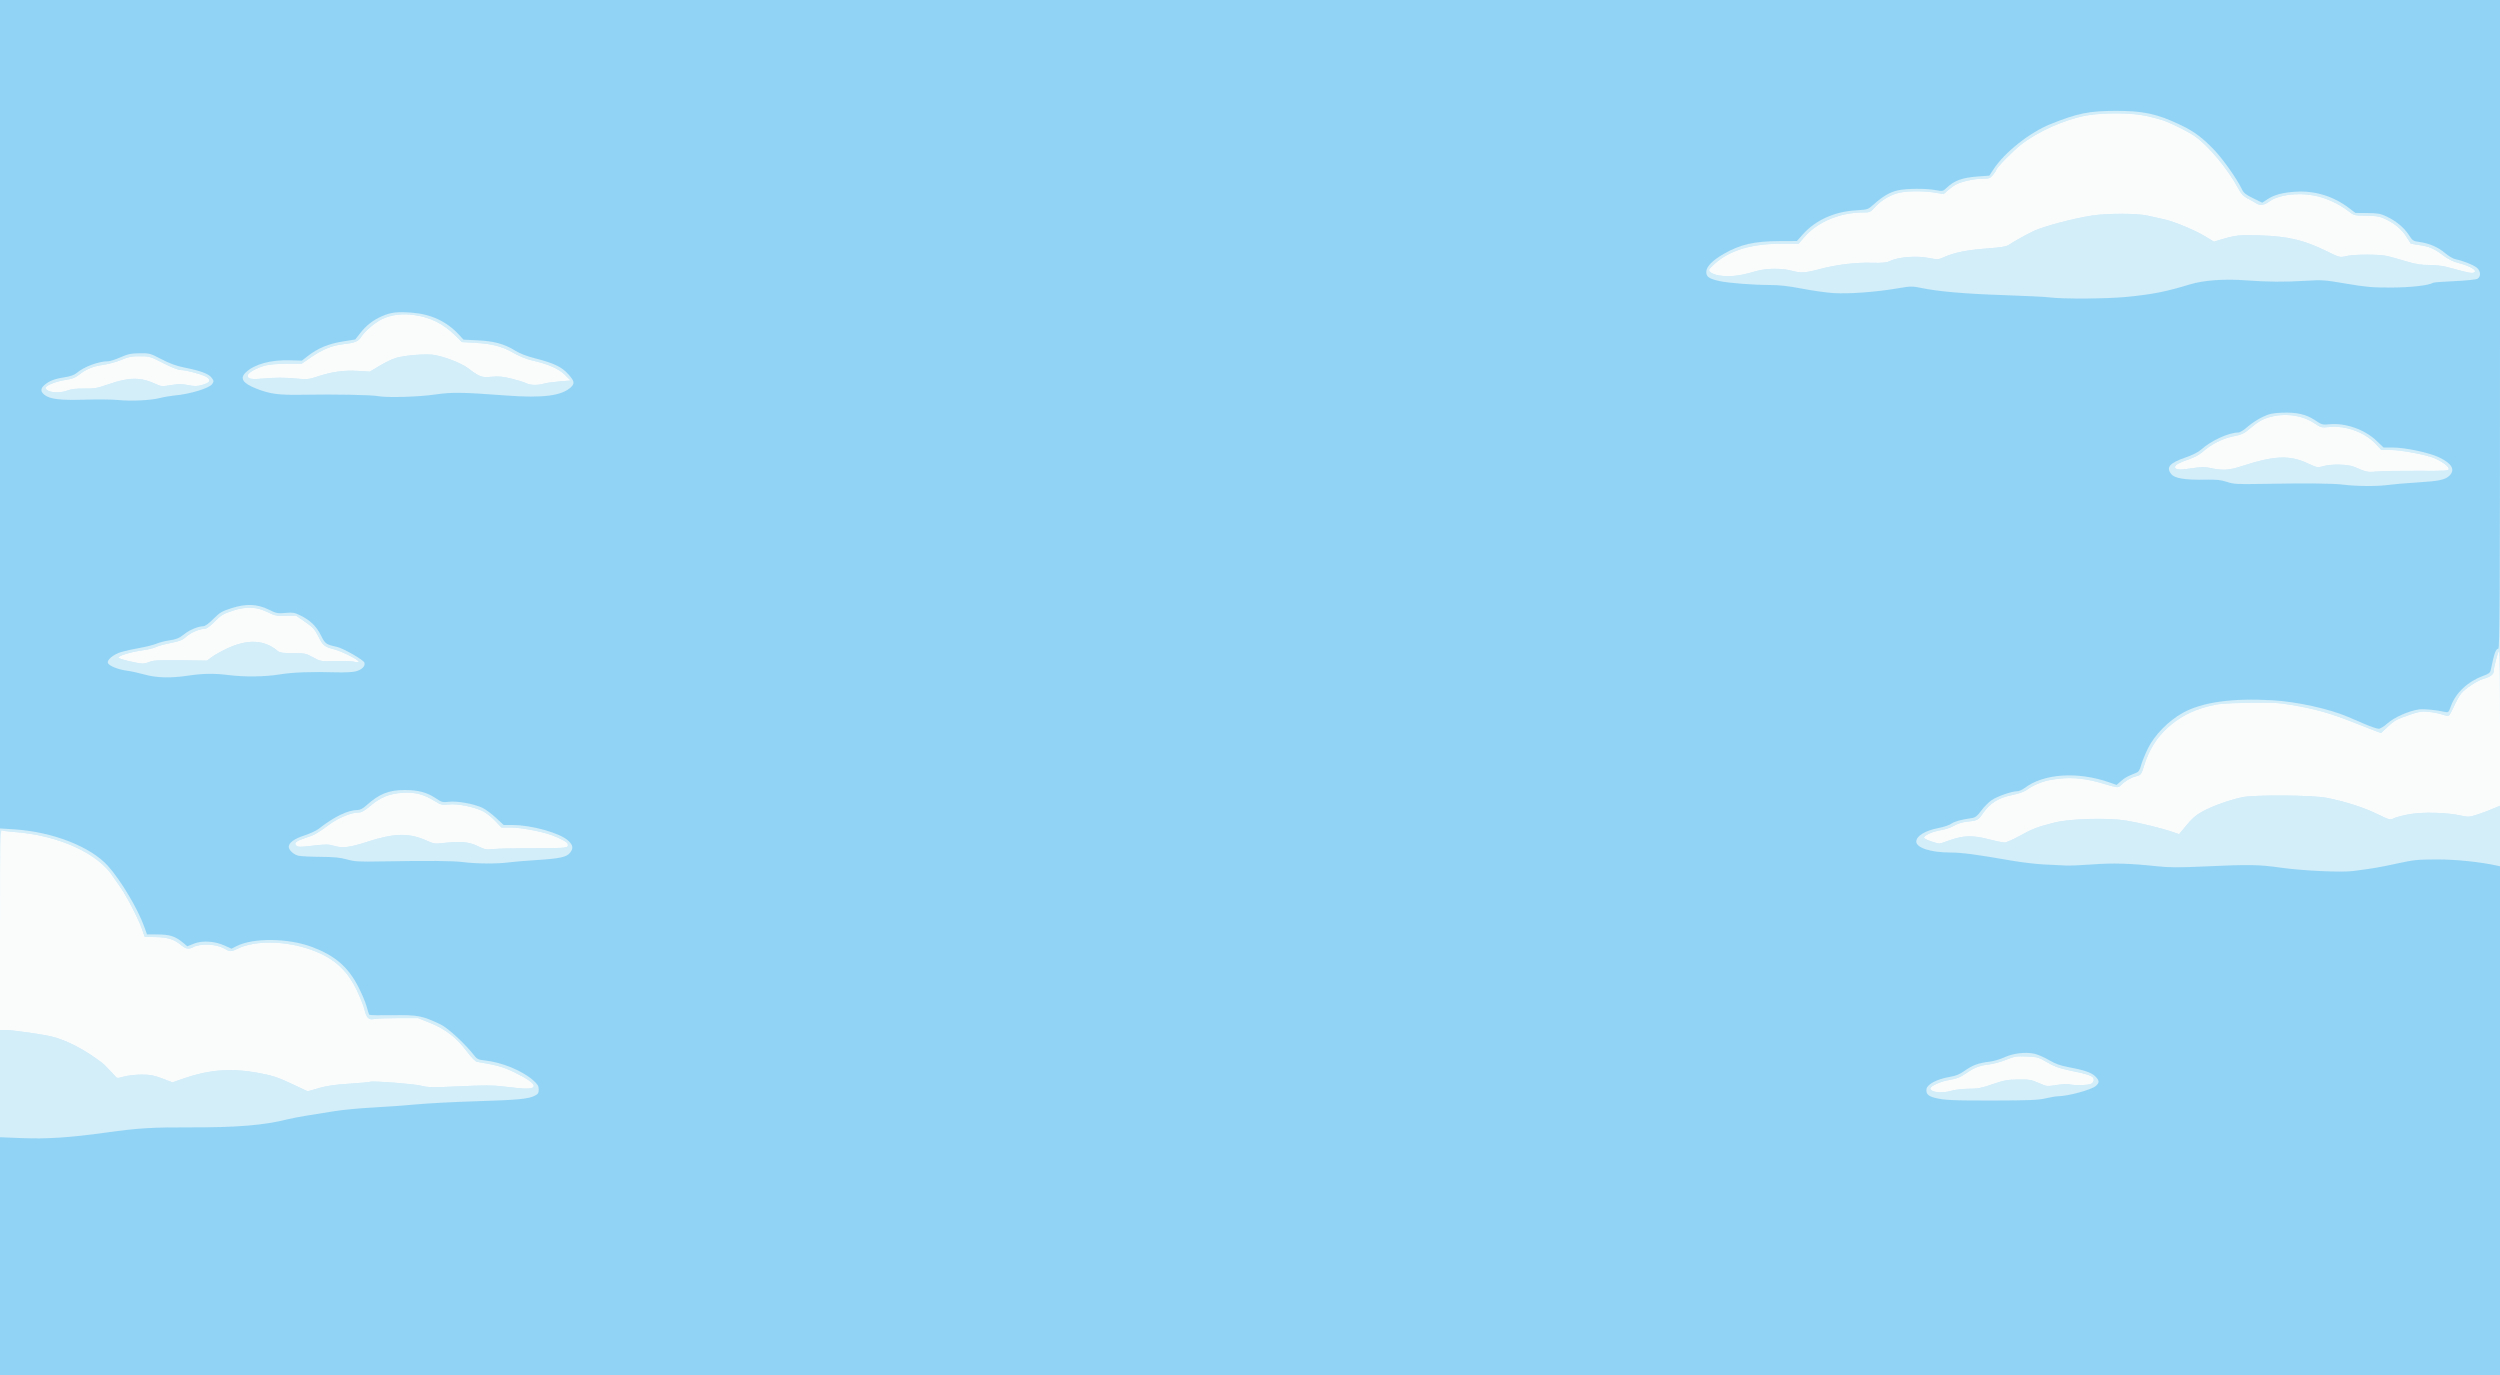 <?xml version="1.0" encoding="UTF-8" standalone="no"?>
<!-- Created with Inkscape (http://www.inkscape.org/) -->

<svg
   version="1.1"
   id="svg2"
   width="2666.667"
   height="1466.667"
   viewBox="0 0 2666.667 1466.667"
   sodipodi:docname="clouds.svg"
   inkscape:version="1.1.2 (0a00cf5339, 2022-02-04)"
   xmlns:inkscape="http://www.inkscape.org/namespaces/inkscape"
   xmlns:sodipodi="http://sodipodi.sourceforge.net/DTD/sodipodi-0.dtd"
   xmlns="http://www.w3.org/2000/svg"
   xmlns:svg="http://www.w3.org/2000/svg">
  <defs
     id="defs6" />
  <sodipodi:namedview
     id="namedview4"
     pagecolor="#ffffff"
     bordercolor="#666666"
     borderopacity="1.0"
     inkscape:pageshadow="2"
     inkscape:pageopacity="0.0"
     inkscape:pagecheckerboard="0"
     showgrid="false"
     inkscape:zoom="0.25087499"
     inkscape:cx="1608.3708"
     inkscape:cy="1179.8705"
     inkscape:window-width="1844"
     inkscape:window-height="1043"
     inkscape:window-x="0"
     inkscape:window-y="0"
     inkscape:window-maximized="1"
     inkscape:current-layer="g8" />
  <g
     inkscape:groupmode="layer"
     id="layer1"
     inkscape:label="Back"
     style="display:inline">
    <rect
       style="fill:#d3edf9;fill-opacity:1"
       id="rect3414"
       width="2666.667"
       height="1466.667"
       x="0"
       y="0" />
  </g>
  <g
     inkscape:groupmode="layer"
     inkscape:label="Image"
     id="g8"
     style="display:inline">
    <g
       id="g483">
      <path
         style="fill:#fafcfc;stroke-width:1.333"
         d="m 2061.629,1163.689 c -1.671,-0.805 -2.831,-2.083 -2.579,-2.839 0.971,-2.913 11.37,-7.42 20.669,-8.958 7.648,-1.265 11.332,-2.737 17.289,-6.911 8.965,-6.28 14.588,-8.435 25.164,-9.643 4.306,-0.492 12.268,-2.699 17.695,-4.905 9,-3.658 10.932,-3.965 22,-3.49 11.464,0.492 12.663,0.834 21.74,6.202 7.157,4.233 12.767,6.337 22,8.253 24.165,5.015 27.727,6.376 27.727,10.6 0,1.415 -1.202,3.216 -2.671,4.003 -3.042,1.628 -17.481,2.018 -23.029,0.622 -2.035,-0.512 -8.335,-0.184 -14,0.728 -10.14,1.633 -10.433,1.6 -18.966,-2.177 -7.791,-3.448 -10.014,-3.82 -22,-3.675 -11.635,0.14 -15.107,0.777 -27.262,4.997 -11.771,4.087 -15.695,4.838 -25.333,4.85 -6.273,0.01 -14.35,0.908 -17.95,2 -7.575,2.298 -16.136,2.441 -20.492,0.342 z m -1747.691,-6.29 c -17.585,-8.458 -23.708,-10.462 -41.272,-13.506 -26.756,-4.638 -50.206,-2.752 -75.629,6.081 l -13.004,4.518 -11.017,-4.149 c -9.245,-3.482 -12.84,-4.141 -22.35,-4.099 -6.233,0.028 -14.517,0.955 -18.409,2.06 l -7.075,2.01 -6.258,-6.671 c -3.442,-3.669 -7.076,-7.515 -8.076,-8.547 -1,-1.032 -7.655,-5.737 -14.789,-10.456 -13.772,-9.11 -26.953,-15.323 -39.64,-18.684 -9.431,-2.498 -42.736,-7.29 -50.671,-7.29 H 0 V 991.857 c 0,-95.221 0.221,-106.725 2.035,-106.028 1.119,0.43 6.969,1.147 13,1.595 47.352,3.517 89.715,22.755 105.749,48.024 1.356,2.137 4.692,6.953 7.414,10.702 6.506,8.962 19.296,33.596 23.112,44.517 l 3.029,8.667 11.554,0.211 c 12.901,0.236 19.864,2.412 27.281,8.526 5.149,4.244 8.049,4.796 12.549,2.388 8.244,-4.412 25.137,-3.61 34.02,1.615 5.473,3.22 7.104,3.231 13.31,0.092 18.276,-9.244 51.145,-8.895 78.501,0.835 23.734,8.441 38.02,20.889 48.535,42.292 3.614,7.357 7.474,16.976 8.578,21.376 2.344,9.342 4.632,11.581 10.498,10.267 2.293,-0.514 13.769,-0.934 25.502,-0.934 h 21.333 l 12.987,5.228 c 16.275,6.551 28.164,15.782 38.9,30.203 4.571,6.141 9.087,10.838 10.682,11.114 22.008,3.795 27.887,5.417 39.135,10.795 13.604,6.505 21.629,11.994 21.629,14.793 0,3.858 -7.483,3.985 -34,0.576 -9.081,-1.167 -19.985,-1.168 -44.824,0 -29.157,1.367 -33.762,1.299 -41.223,-0.613 -7.885,-2.02 -52.465,-5.425 -54.507,-4.163 -0.516,0.319 -10.557,1.218 -22.314,1.998 -15.716,1.043 -24.319,2.3 -32.489,4.745 -6.112,1.829 -11.457,3.291 -11.878,3.247 -0.421,-0.043 -6.793,-2.978 -14.16,-6.522 z M 509.686,902.521 c -9.315,-4.563 -18.471,-5.406 -36.421,-3.353 -9.274,1.061 -10.649,0.886 -17.421,-2.211 -19.262,-8.811 -34.923,-8.545 -64.567,1.097 -18.311,5.956 -25.86,6.867 -34.821,4.205 -6.056,-1.799 -8.763,-1.824 -22.667,-0.205 -13.754,1.601 -16.041,1.588 -17.742,-0.108 -2.809,-2.801 -0.098,-4.96 10.619,-8.461 9.251,-3.022 10.392,-3.673 25.409,-14.505 9.776,-7.051 22.927,-12.314 30.772,-12.314 2.78,0 6.328,-2.06 12.356,-7.174 10.772,-9.138 20.815,-13.128 34.878,-13.856 12.935,-0.67 21.826,1.629 33.043,8.544 7.317,4.511 8.259,4.75 15.502,3.93 9.678,-1.095 28.754,2.853 37.468,7.755 3.351,1.885 8.942,6.437 12.424,10.114 l 6.331,6.687 h 9.195 c 11.044,0 33.574,4.162 44.623,8.244 9.094,3.359 16.571,7.448 16.867,9.221 0.758,4.557 0.932,4.534 -35.533,4.584 -19.8,0.027 -39.6,0.461 -44,0.964 -7.221,0.826 -8.809,0.518 -16.314,-3.158 z m 1550.42,-4.952 c -3.975,-1.247 -7.464,-2.978 -7.754,-3.847 -0.786,-2.358 8.893,-6.769 18.111,-8.254 4.465,-0.719 10.776,-2.865 14.024,-4.768 3.474,-2.036 8.843,-3.751 13.042,-4.166 11.77,-1.164 12.448,-1.512 17.653,-9.068 7.341,-10.659 16.478,-16.417 30.579,-19.272 6.376,-1.291 13.218,-3.576 15.288,-5.107 6.949,-5.137 17.071,-9.538 25.034,-10.884 22.139,-3.742 34.969,-2.972 56.382,3.383 16.602,4.927 16.906,4.96 19.7,2.107 4.399,-4.492 10.368,-8.043 16.134,-9.595 5.551,-1.495 5.644,-1.621 8.974,-12.164 5.278,-16.708 13.067,-29.065 25.044,-39.732 12.765,-11.369 25.161,-17.999 42.03,-22.479 11.666,-3.099 16.032,-3.507 42.985,-4.019 25.677,-0.488 32.306,-0.183 46,2.112 26.942,4.516 43.66,9.291 70.667,20.186 5.867,2.367 14.064,5.565 18.216,7.109 l 7.55,2.806 6.533,-6.111 c 7.915,-7.403 9.557,-8.314 24.076,-13.344 9.862,-3.417 12.62,-3.845 20.19,-3.134 4.822,0.453 11.304,1.734 14.403,2.846 3.099,1.112 6.306,1.607 7.126,1.101 0.82,-0.507 3.275,-4.898 5.456,-9.758 2.181,-4.86 5.504,-10.854 7.385,-13.321 4.271,-5.6 17.727,-14.406 24.95,-16.328 6.223,-1.656 10.123,-4.646 10.098,-7.742 -0.032,-4.041 4.508,-21.46 5.594,-21.46 0.599,0 1.09,37.066 1.09,82.37 v 82.37 l -8.333,3.509 c -4.583,1.93 -12.059,4.716 -16.613,6.191 -7.776,2.519 -8.829,2.562 -17.333,0.702 -14.947,-3.269 -40.605,-3.869 -54.705,-1.277 -6.668,1.225 -13.979,3.154 -16.247,4.285 -4.019,2.005 -4.466,1.89 -17.779,-4.579 -14.503,-7.047 -33.965,-13.281 -53.656,-17.189 -15.271,-3.03 -77.722,-3.464 -90.667,-0.63 -13.85,3.033 -31.645,9.421 -41.563,14.921 -8.693,4.821 -11.752,7.653 -22.202,20.553 l -3.153,3.893 -6.541,-2.254 c -11.767,-4.054 -35.593,-9.907 -49.874,-12.252 -19.289,-3.167 -59.35,-2.119 -76,1.988 -18.236,4.499 -23.919,6.654 -37.533,14.234 -7.076,3.94 -14.419,7.164 -16.317,7.164 -1.898,0 -9.224,-1.5 -16.28,-3.333 -17.457,-4.536 -27.118,-4.38 -41.417,0.667 -13.073,4.614 -11.123,4.464 -20.348,1.57 z M 138.283,705.394 c -5.711,-1.262 -11.008,-2.919 -11.772,-3.682 -1.765,-1.765 13.011,-6.347 26.29,-8.151 5.208,-0.708 11.213,-2.189 13.345,-3.291 2.132,-1.102 9.235,-3.069 15.785,-4.37 9.906,-1.967 12.757,-3.131 16.948,-6.917 4.777,-4.315 14.467,-8.316 20.145,-8.316 1.431,0 5.985,-3.468 10.121,-7.707 6.668,-6.833 8.841,-8.14 19.177,-11.527 14.664,-4.806 25.29,-4.297 37.685,1.805 7.099,3.495 9.241,3.914 18.863,3.686 l 10.854,-0.257 9.689,6.667 c 8.398,5.778 10.294,7.866 14.229,15.669 4.97,9.855 6.326,10.934 17.332,13.801 7.875,2.051 25.667,11.066 25.683,13.012 0.005,0.641 -2.2,0.644 -4.991,0.007 -2.75,-0.628 -11.9,-0.947 -20.333,-0.709 -15.2,0.428 -15.403,0.394 -23.333,-3.97 -7.55,-4.155 -8.761,-4.404 -21.521,-4.439 -10.37,-0.028 -14.099,-0.529 -16,-2.15 -14.504,-12.365 -32.505,-13.209 -54.835,-2.572 -6.062,2.888 -13.22,6.924 -15.905,8.968 l -4.882,3.717 -28.209,-0.357 c -22.809,-0.289 -29.136,0.03 -33.052,1.667 -5.827,2.435 -7.911,2.378 -21.312,-0.583 z M 2521.333,502.14 c -2.567,-0.986 -7.037,-2.829 -9.935,-4.096 -6.617,-2.894 -24.299,-3.339 -33.082,-0.833 -6.234,1.779 -6.55,1.72 -17.333,-3.253 -18.738,-8.64 -35.373,-7.956 -68.317,2.809 -15.452,5.049 -21.534,5.399 -36.665,2.108 -4.358,-0.948 -9.28,-0.774 -18,0.637 -12.426,2.01 -18.002,1.634 -18.002,-1.217 0,-2.341 4.393,-4.801 15.041,-8.423 5.404,-1.838 11.303,-5.014 14.237,-7.664 8.987,-8.119 21.267,-14.386 32.784,-16.731 9.769,-1.989 11.529,-2.863 19.687,-9.784 6.683,-5.67 11.19,-8.289 17.745,-10.314 16.755,-5.175 35.695,-2.821 49.143,6.108 7.131,4.735 7.553,4.837 16.342,3.98 17.126,-1.672 37.425,5.706 48.779,17.729 l 6.425,6.803 h 9.994 c 10.673,0 37.793,5.071 46.308,8.658 8.195,3.453 15.516,8.826 15.516,11.388 0,2.199 -2.278,2.345 -33.667,2.156 -18.517,-0.111 -37.867,0.232 -43,0.764 -6.653,0.689 -10.674,0.452 -14,-0.826 z M 54,417.702 c -3.605,-0.886 -6.133,-3.074 -5.234,-4.529 1.622,-2.624 12.409,-6.671 21.065,-7.904 6.804,-0.969 10.41,-2.292 14,-5.135 8.133,-6.441 15.028,-9.318 26.168,-10.919 5.867,-0.843 14.667,-3.261 19.557,-5.374 7.338,-3.17 10.751,-3.841 19.545,-3.841 10.293,0 11.141,0.249 24.958,7.333 7.867,4.033 16.043,7.333 18.17,7.333 6.717,0 26.767,5.663 29.412,8.308 3.342,3.342 1.538,5.496 -6.482,7.741 -4.936,1.382 -7.744,1.392 -14.484,0.053 -6.69,-1.33 -10.354,-1.327 -18.34,0.015 -9.251,1.555 -10.407,1.479 -15.824,-1.037 -16.391,-7.611 -28.455,-7.602 -50.511,0.04 -12.383,4.291 -15.386,4.83 -26,4.67 -8.273,-0.125 -13.812,0.501 -17.834,2.014 -5.634,2.12 -12.621,2.593 -18.166,1.231 z m 507.333,-8.936 c -1.833,-0.987 -8.712,-3.134 -15.286,-4.771 -9.567,-2.383 -13.907,-2.8 -21.742,-2.09 -10.693,0.969 -12.451,0.319 -25.329,-9.367 -7.658,-5.76 -28.383,-13.466 -38.31,-14.244 -10.569,-0.828 -30.338,0.998 -38.667,3.572 -3.667,1.133 -11.369,4.864 -17.117,8.292 l -10.451,6.232 -12.883,-0.776 c -14.612,-0.88 -27.804,0.974 -43.037,6.05 -9.389,3.128 -10.552,3.218 -25.074,1.933 -10.333,-0.914 -19.977,-0.907 -30,0.022 -15.499,1.437 -19.944,0.659 -19.171,-3.357 0.549,-2.85 9.899,-8.014 18.805,-10.385 4.034,-1.074 13.571,-1.851 22.835,-1.86 l 15.908,-0.016 9.807,-6.779 c 11.866,-8.203 22.352,-12.587 33.045,-13.814 13.854,-1.59 17.554,-3.036 20.67,-8.078 3.863,-6.251 15.522,-16.012 23.161,-19.391 9.625,-4.258 20.755,-5.592 32.841,-3.937 17.863,2.446 31.43,9.211 44.699,22.29 l 6.704,6.608 14.107,0.799 c 18.252,1.034 28.803,3.829 41.152,10.901 5.976,3.422 13.855,6.599 19.581,7.895 17.237,3.9 28.307,8.761 34.977,15.36 l 6.109,6.043 -12,0.971 c -6.6,0.534 -14.096,1.607 -16.658,2.385 -6.296,1.912 -14.622,1.695 -18.675,-0.486 z M 1830.853,293.335 c -2.464,-0.582 -5.464,-2.066 -6.667,-3.298 -2.033,-2.083 -1.726,-2.659 4.401,-8.251 16.101,-14.695 39.362,-21.787 71.466,-21.787 h 18.461 l 6.29,-7.285 c 13.701,-15.87 37.938,-26.048 62.029,-26.048 7.768,0 8.142,-0.167 13.43,-5.976 6.657,-7.314 16.728,-13.163 26.138,-15.177 9.053,-1.938 25.863,-1.935 37.623,0.007 l 9.202,1.52 4.74,-4.161 c 2.607,-2.289 6.408,-5.024 8.447,-6.079 6.22,-3.217 19.532,-6.132 27.997,-6.132 7.321,0 8.324,-0.358 11.474,-4.102 1.899,-2.256 3.452,-4.645 3.452,-5.308 0,-2.011 17.212,-19.597 26.11,-26.677 17.764,-14.135 47.118,-27.232 70.369,-31.398 17.948,-3.215 48.705,-2.921 64.187,0.615 6.6,1.507 14.518,3.632 17.596,4.721 9.026,3.195 25.873,11.602 33.071,16.502 14.625,9.957 35.976,35.569 46.945,56.313 2.924,5.529 5.274,8.048 9.553,10.237 3.122,1.597 7.115,3.847 8.875,5 4.556,2.985 8.757,2.602 14.017,-1.279 9.962,-7.35 29.481,-10.108 47.943,-6.776 12.407,2.239 26.588,8.649 36.884,16.67 6.022,4.692 6.346,4.776 18.955,4.893 10.086,0.094 14.21,0.737 19.294,3.005 10.178,4.541 19.005,11.758 23.613,19.305 2.332,3.82 4.405,7.132 4.606,7.36 0.201,0.228 4.21,0.958 8.908,1.624 10.983,1.555 16.082,3.747 25.908,11.133 5.597,4.207 10.615,6.665 16.764,8.209 8.939,2.245 17.069,6.274 17.069,8.458 0,2.529 -3.986,2.526 -13.496,-0.009 -5.411,-1.443 -13.114,-3.494 -17.118,-4.559 -4.004,-1.065 -12.338,-1.936 -18.519,-1.936 -8.57,0 -14.281,-0.919 -24.053,-3.869 -7.048,-2.128 -16.114,-4.664 -20.148,-5.635 -8.72,-2.1 -35.191,-2.045 -44.484,0.092 -6.351,1.461 -6.76,1.356 -20,-5.145 -24.585,-12.071 -40.81,-15.933 -71.643,-17.053 -21.007,-0.763 -26.192,-0.194 -42.108,4.616 l -6.902,2.086 -9.23,-5.577 c -11.233,-6.787 -32.771,-15.773 -43.634,-18.204 -4.4,-0.985 -12.2,-2.722 -17.333,-3.861 -12.148,-2.695 -43.159,-2.759 -60.342,-0.125 -19.042,2.919 -51.28,11.474 -61.658,16.364 -7.2,3.392 -21.703,11.479 -26.527,14.79 -2.654,1.822 -8.352,2.754 -24.14,3.949 -20.825,1.576 -34.285,4.338 -45.333,9.302 -5.752,2.584 -6.442,2.611 -16.667,0.644 -12.572,-2.418 -31.706,-0.902 -40.243,3.188 -4.199,2.012 -7.776,2.373 -20.424,2.062 -17.644,-0.433 -37.715,2.072 -55.93,6.981 -14.483,3.904 -19.22,4.128 -29.404,1.395 -10.41,-2.794 -27.232,-2.548 -37.526,0.549 -17.832,5.365 -31.414,6.688 -42.288,4.119 z"
         id="path489"
         sodipodi:nodetypes="sssssssssssssssscsscsscscscssssscsssssscsssscssssscsscssscsssscccsssssssssssssssscssssssssssssssssssssssssscssssssssssscsssssssssscssssssssssssssssssscssssssssssscsssssssssssssssssssscsssssssssssssssssssssssssssssssscssssssscsssssscsssscsssssscscssssscssssssssssssssssssssssssssssssssscssssssssssssssss" />
      <path
         style="fill:#d3edf9;stroke-width:1.333"
         d="M 11.667,1213.674 0,1213.229 v -57.281 -57.281 h 5.748 c 7.935,0 41.24,4.792 50.671,7.29 19.432,5.148 46.628,20.873 59.115,34.18 3.556,3.79 7.18,7.631 8.053,8.536 1.257,1.303 3.058,1.227 8.667,-0.366 3.894,-1.106 12.179,-2.034 18.413,-2.061 9.511,-0.042 13.105,0.617 22.35,4.099 l 11.017,4.149 13.004,-4.518 c 25.423,-8.833 48.872,-10.719 75.629,-6.081 17.523,3.037 23.52,4.997 41.761,13.643 l 13.87,6.574 11.518,-3.388 c 8.454,-2.487 17.173,-3.764 32.775,-4.802 11.691,-0.778 21.678,-1.674 22.192,-1.992 2.04,-1.261 46.625,2.146 54.504,4.164 7.461,1.911 12.066,1.98 41.223,0.613 24.839,-1.165 35.743,-1.164 44.824,0 26.517,3.409 34,3.282 34,-0.576 0,-2.8 -8.026,-8.289 -21.629,-14.793 -11.248,-5.378 -17.127,-7 -39.135,-10.795 -1.596,-0.275 -6.111,-4.973 -10.682,-11.114 -10.736,-14.422 -22.624,-23.652 -38.9,-30.203 L 446,1086 h -21.333 c -11.733,0 -23.209,0.42 -25.502,0.934 -5.865,1.314 -8.154,-0.925 -10.498,-10.267 -1.104,-4.4 -4.964,-14.019 -8.578,-21.376 -10.515,-21.402 -24.801,-33.851 -48.535,-42.292 -27.356,-9.729 -60.224,-10.079 -78.501,-0.835 -6.206,3.139 -7.837,3.128 -13.31,-0.092 -8.883,-5.225 -25.776,-6.027 -34.02,-1.615 -4.5,2.408 -7.4,1.857 -12.549,-2.388 -7.417,-6.114 -14.381,-8.29 -27.281,-8.526 l -11.554,-0.211 -3.029,-8.667 c -3.817,-10.921 -16.606,-35.555 -23.112,-44.517 -2.722,-3.749 -6.058,-8.565 -7.414,-10.702 -16.069,-25.325 -58.366,-44.498 -105.989,-48.044 -18.044,-1.344 -18.157,-3.693 -0.129,-2.682 40.978,2.297 81.975,18.228 100.645,39.109 13.612,15.225 31.753,45.646 38.576,64.691 l 2.918,8.144 11.931,0.093 c 12.776,0.1 18.463,2.039 26.974,9.201 l 4.066,3.422 7.112,-2.829 c 9.043,-3.598 22.205,-2.746 32.843,2.124 l 7.144,3.271 5.187,-2.646 c 18.034,-9.2 55.179,-8.811 80.893,0.848 24.45,9.184 38.368,21.216 49.385,42.69 3.713,7.238 7.664,16.668 8.78,20.956 1.116,4.288 2.41,8.178 2.877,8.644 0.466,0.467 11.758,0.671 25.093,0.455 26.507,-0.43 31.096,0.455 50.867,9.808 7.7,3.643 26.321,20.81 35.673,32.889 3.197,4.129 4.544,4.785 11.333,5.512 18.257,1.956 39.979,10.853 51.712,21.181 4.885,4.3 5.993,6.11 5.993,9.794 0,9.242 -8.345,10.818 -66.667,12.587 -23.1,0.701 -51.9,2.212 -64,3.357 -12.1,1.146 -33.1,2.655 -46.667,3.353 -13.567,0.699 -32.167,2.489 -41.333,3.979 -9.167,1.49 -22.367,3.617 -29.333,4.727 -6.967,1.11 -15.967,2.852 -20,3.87 -25.32,6.395 -54.198,8.749 -105.333,8.587 -40.292,-0.128 -51.738,0.591 -88,5.528 -44.856,6.106 -62.701,7.09 -101.667,5.606 z M 2076,1173.177 c -9.912,-1.112 -18.021,-3.46 -19.941,-5.773 -0.872,-1.05 -1.392,-3.596 -1.155,-5.657 0.578,-5.038 10.982,-10.617 24.052,-12.897 7.417,-1.294 11.322,-2.853 16.53,-6.601 8.244,-5.932 15.065,-8.469 26.139,-9.722 4.593,-0.52 11.836,-2.593 16.096,-4.608 9.346,-4.42 22.8,-6.065 32.279,-3.946 3.667,0.82 10.681,3.866 15.589,6.771 6.471,3.831 11.964,5.851 20,7.356 17.46,3.27 25.326,5.942 29.356,9.972 4.506,4.506 4.655,6.612 0.722,10.194 -4.534,4.129 -29.777,11.022 -40.61,11.089 -2.048,0.013 -7.923,1.014 -13.056,2.225 -7.646,1.804 -17.407,2.222 -54,2.31 -24.567,0.059 -47.967,-0.262 -52,-0.715 z m 6.122,-9.829 c 3.6,-1.092 11.677,-1.992 17.95,-2 9.638,-0.012 13.562,-0.764 25.333,-4.85 12.155,-4.22 15.627,-4.856 27.262,-4.997 11.986,-0.144 14.209,0.227 22,3.675 8.533,3.777 8.826,3.81 18.966,2.177 5.665,-0.912 11.964,-1.24 14,-0.728 5.548,1.396 19.988,1.006 23.029,-0.622 1.469,-0.786 2.671,-2.587 2.671,-4.003 0,-4.224 -3.561,-5.586 -27.727,-10.6 -9.233,-1.916 -14.843,-4.021 -22,-8.253 -9.077,-5.368 -10.276,-5.71 -21.74,-6.202 -11.068,-0.475 -13,-0.169 -22,3.49 -5.427,2.206 -13.389,4.413 -17.695,4.905 -10.576,1.208 -16.198,3.362 -25.164,9.643 -5.958,4.173 -9.641,5.646 -17.289,6.911 -9.299,1.538 -19.698,6.045 -20.669,8.958 -1.385,4.155 12.614,5.67 23.072,2.498 z m 391.212,-234.047 c -12.1,-0.585 -30.663,-2.316 -41.252,-3.849 -22.325,-3.23 -33.543,-3.404 -80.361,-1.242 -27.668,1.277 -37.441,1.246 -50.667,-0.166 -28.964,-3.09 -47.615,-3.628 -69.053,-1.99 -11.367,0.868 -24.267,1.396 -28.667,1.174 -4.4,-0.223 -14.9,-0.738 -23.333,-1.146 -8.433,-0.408 -24.033,-2.268 -34.667,-4.133 -36.768,-6.451 -52.717,-8.555 -65.07,-8.585 -20.92,-0.052 -36.345,-5.055 -36.221,-11.749 0.111,-5.954 9.543,-11.693 23.657,-14.393 5.443,-1.041 11.574,-3.088 13.625,-4.549 3.487,-2.483 9.755,-4.228 21.678,-6.036 4.129,-0.626 5.932,-2.016 10.323,-7.96 2.926,-3.961 7.885,-8.966 11.02,-11.123 5.984,-4.117 21.54,-9.554 27.335,-9.554 1.87,0 5.41,-1.533 7.867,-3.407 20.344,-15.517 56.651,-17.919 90.584,-5.993 l 7.59,2.668 4.628,-4.063 c 4.261,-3.741 7.221,-5.353 16.327,-8.888 2.498,-0.97 3.779,-2.944 5.068,-7.807 0.949,-3.58 4.19,-11.609 7.202,-17.843 6.938,-14.354 21.991,-29.765 37.403,-38.291 20.694,-11.448 52.571,-15.921 95.651,-13.422 25.982,1.507 60.674,9.144 80.667,17.758 2.2,0.948 9.701,4.176 16.669,7.173 6.968,2.997 14.08,5.449 15.804,5.449 1.83,0 5.864,-2.454 9.689,-5.893 6.986,-6.281 22.679,-13.21 33.34,-14.721 5.263,-0.746 18.742,0.563 28.062,2.725 3.312,0.768 3.735,0.342 6,-6.054 4.993,-14.102 17.979,-26.407 34.053,-32.268 6.259,-2.282 7.899,-3.502 8.482,-6.309 3.78,-18.214 5.405,-22.814 8.063,-22.814 1.011,0 1.838,0.6 1.838,1.333 0,0.733 -0.49,1.333 -1.09,1.333 -1.086,0 -5.627,17.419 -5.594,21.46 0.025,3.096 -3.875,6.086 -10.098,7.742 -7.223,1.922 -20.679,10.728 -24.95,16.328 -1.881,2.466 -5.204,8.461 -7.385,13.321 -2.18,4.86 -4.636,9.251 -5.456,9.758 -0.82,0.507 -4.027,0.012 -7.126,-1.101 -3.099,-1.112 -9.581,-2.393 -14.403,-2.846 -7.57,-0.712 -10.328,-0.283 -20.19,3.134 -14.519,5.031 -16.162,5.941 -24.076,13.344 l -6.533,6.111 -7.55,-2.806 c -4.152,-1.543 -12.35,-4.742 -18.216,-7.109 -27.007,-10.895 -43.725,-15.67 -70.667,-20.186 -13.694,-2.296 -20.323,-2.6 -46,-2.112 -26.953,0.512 -31.319,0.92 -42.985,4.019 -33.695,8.95 -57.109,30.667 -67.074,62.212 -3.331,10.544 -3.424,10.669 -8.974,12.164 -5.765,1.552 -11.734,5.102 -16.134,9.595 -2.793,2.853 -3.098,2.82 -19.7,-2.107 -32.178,-9.55 -62.08,-6.795 -81.416,7.501 -2.07,1.531 -8.912,3.816 -15.288,5.107 -14.101,2.855 -23.238,8.613 -30.579,19.272 -5.204,7.557 -5.882,7.905 -17.653,9.068 -4.199,0.415 -9.568,2.13 -13.042,4.166 -3.248,1.903 -9.559,4.049 -14.024,4.768 -9.205,1.482 -18.898,5.895 -18.114,8.246 0.288,0.865 4.077,2.654 8.421,3.978 l 7.897,2.406 11.6,-4.049 c 14.589,-5.092 24.127,-5.257 41.604,-0.716 7.056,1.833 14.382,3.333 16.28,3.333 1.898,0 9.24,-3.224 16.317,-7.164 13.614,-7.58 19.297,-9.736 37.533,-14.234 16.65,-4.107 56.711,-5.156 76,-1.988 14.281,2.345 38.108,8.198 49.874,12.252 l 6.541,2.254 3.153,-3.893 c 10.45,-12.901 13.508,-15.732 22.202,-20.553 9.919,-5.5 27.713,-11.889 41.563,-14.921 12.945,-2.834 75.396,-2.401 90.667,0.63 19.692,3.907 39.154,10.142 53.656,17.189 13.313,6.469 13.76,6.584 17.779,4.579 2.268,-1.131 9.579,-3.059 16.247,-4.285 14.066,-2.585 39.752,-1.994 54.604,1.256 8.611,1.884 9.341,1.836 19.091,-1.26 5.576,-1.771 11.746,-4.037 13.713,-5.038 1.967,-1 4.926,-2.235 6.576,-2.744 l 3,-0.925 v 32.115 32.115 l -3,-0.667 c -17.891,-3.979 -43.924,-6.66 -64.333,-6.627 -22.227,0.036 -35.888,1.925 -62,8.571 -4.219,1.074 -20.232,3.073 -36,4.495 -3.3,0.298 -15.9,0.063 -28,-0.522 z M 494,919.591 c -10.737,-1.397 -36.852,-1.616 -87.333,-0.735 -24.044,0.42 -28.456,0.162 -36.667,-2.142 -7.107,-1.994 -13.786,-2.647 -28,-2.738 -10.267,-0.065 -20.927,-0.606 -23.69,-1.2 C 313.438,911.727 308,906.746 308,903.333 c 0,-4.338 5.758,-8.587 16.348,-12.064 6.042,-1.984 12.996,-5.181 15.452,-7.105 16.742,-13.109 31.333,-20.164 41.703,-20.164 2.634,0 5.709,-1.644 9.526,-5.091 13.402,-12.104 23.793,-16.243 40.778,-16.243 14.142,0 23.826,2.579 33.005,8.79 6.351,4.297 7.31,4.552 14.137,3.749 8.776,-1.031 26.864,2.253 35.716,6.485 3.3,1.578 9.735,6.342 14.3,10.589 l 8.3,7.72 h 9.32 c 20.494,0 50.914,8.564 59.634,16.788 5.093,4.803 5.558,8.106 1.815,12.866 -3.604,4.582 -11.077,6.2 -35.812,7.752 -11.489,0.721 -25.089,1.869 -30.222,2.551 -11.933,1.586 -34.31,1.416 -48,-0.365 z m 76,-14.875 c 36.466,-0.05 36.292,-0.028 35.533,-4.584 -0.295,-1.774 -7.773,-5.862 -16.867,-9.221 -11.049,-4.082 -33.579,-8.244 -44.623,-8.244 h -9.195 l -6.331,-6.687 c -3.482,-3.678 -9.073,-8.229 -12.424,-10.114 -8.713,-4.901 -27.79,-8.85 -37.468,-7.755 -7.242,0.819 -8.184,0.581 -15.502,-3.93 -11.217,-6.915 -20.107,-9.213 -33.043,-8.544 -14.063,0.728 -24.105,4.718 -34.878,13.856 -6.028,5.114 -9.577,7.174 -12.356,7.174 -7.845,0 -20.996,5.263 -30.772,12.314 -15.017,10.832 -16.158,11.483 -25.409,14.505 -10.717,3.501 -13.428,5.661 -10.619,8.461 1.701,1.696 3.988,1.71 17.742,0.108 13.904,-1.619 16.61,-1.594 22.667,0.205 8.961,2.662 16.51,1.75 34.821,-4.205 29.644,-9.642 45.305,-9.908 64.567,-1.097 6.771,3.097 8.147,3.272 17.421,2.211 17.95,-2.053 27.106,-1.21 36.421,3.353 7.505,3.677 9.093,3.984 16.314,3.158 4.4,-0.503 24.2,-0.937 44,-0.964 z M 153.8,719.409 c -5.977,-1.687 -14.299,-3.497 -18.493,-4.021 -9.204,-1.15 -19.044,-5.153 -20.224,-8.227 -1.266,-3.3 6.109,-9.285 14.529,-11.79 3.88,-1.155 12.455,-3.036 19.055,-4.181 6.6,-1.145 14.7,-3.177 18,-4.516 3.3,-1.338 9,-2.869 12.667,-3.402 8.866,-1.288 11.875,-2.511 17.737,-7.212 5.262,-4.22 14.63,-8.059 19.667,-8.059 1.966,0 5.858,-2.798 10.832,-7.787 6.875,-6.896 9.084,-8.211 19.297,-11.486 15.704,-5.036 27.448,-4.569 39.957,1.589 8.015,3.946 9.434,4.226 17.553,3.468 7.785,-0.727 9.675,-0.413 15.936,2.65 10.659,5.215 17.172,11.509 22.028,21.29 4.501,9.065 5.347,9.675 16.994,12.256 6.845,1.517 28.447,13.894 29.38,16.833 1.187,3.74 -2.576,7.534 -9.258,9.335 -3.002,0.809 -12.05,1.269 -20.122,1.023 -26.907,-0.82 -46.87,-0.097 -60.834,2.204 -15.579,2.568 -37.634,2.861 -54.464,0.725 -15.378,-1.952 -27.568,-1.79 -43.252,0.574 -18.872,2.844 -33.853,2.441 -46.983,-1.266 z m 5.796,-13.432 c 3.916,-1.636 10.243,-1.955 33.052,-1.667 l 28.209,0.357 4.882,-3.717 c 2.685,-2.044 9.843,-6.08 15.905,-8.968 22.33,-10.637 40.331,-9.793 54.835,2.572 1.901,1.621 5.63,2.122 16,2.15 12.76,0.035 13.971,0.284 21.521,4.439 7.931,4.364 8.133,4.399 23.333,3.97 8.433,-0.238 17.583,0.082 20.333,0.709 2.791,0.637 4.996,0.634 4.991,-0.007 -0.015,-1.946 -17.808,-10.961 -25.683,-13.012 -11.006,-2.867 -12.362,-3.946 -17.332,-13.801 -3.935,-7.803 -5.831,-9.891 -14.229,-15.669 l -9.689,-6.667 -10.854,0.257 c -9.622,0.228 -11.763,-0.191 -18.863,-3.686 -12.395,-6.102 -23.021,-6.611 -37.685,-1.805 -10.336,3.387 -12.509,4.694 -19.177,11.527 -4.136,4.239 -8.691,7.707 -10.121,7.707 -5.678,0 -15.368,4 -20.145,8.316 -4.191,3.786 -7.042,4.95 -16.948,6.917 -6.55,1.301 -13.654,3.267 -15.785,4.37 -2.132,1.102 -8.137,2.583 -13.345,3.291 -13.279,1.805 -28.056,6.386 -26.29,8.151 1.41,1.41 19.64,5.847 25.198,6.132 1.674,0.086 5.222,-0.754 7.886,-1.867 z M 2499.333,516.95 c -10.962,-1.399 -38.877,-1.646 -88,-0.778 -25.22,0.446 -28.794,0.231 -36,-2.164 -6.502,-2.161 -10.997,-2.602 -24,-2.353 -20.724,0.396 -31.814,-1.482 -35.359,-5.99 -5.712,-7.262 -1.781,-11.8 15.372,-17.744 7.553,-2.617 13.652,-5.717 16.744,-8.51 10.397,-9.393 29.363,-18.078 39.479,-18.078 1.69,0 6.064,-2.714 9.981,-6.192 3.835,-3.406 10.905,-8.053 15.711,-10.327 7.286,-3.447 10.713,-4.215 20.604,-4.615 15.781,-0.638 25.958,1.661 35.476,8.017 7.278,4.86 8.038,5.072 15.489,4.325 16.796,-1.684 37.469,5.553 49.998,17.503 l 7.641,7.288 9.766,0.014 c 13.456,0.019 38.756,5.398 49.493,10.523 13.647,6.513 17.413,13.111 11.093,19.431 -4.519,4.519 -10.994,5.88 -35.01,7.361 -11.629,0.717 -25.344,1.892 -30.477,2.61 -11.611,1.625 -33.915,1.475 -48,-0.323 z m 79,-14.748 c 31.389,0.189 33.667,0.043 33.667,-2.156 0,-2.562 -7.321,-7.935 -15.516,-11.388 -8.516,-3.588 -35.635,-8.658 -46.308,-8.658 h -9.994 l -6.425,-6.803 c -11.354,-12.023 -31.654,-19.401 -48.779,-17.729 -8.789,0.858 -9.211,0.755 -16.342,-3.98 -13.448,-8.929 -32.389,-11.283 -49.143,-6.108 -6.555,2.025 -11.062,4.644 -17.745,10.314 -8.158,6.921 -9.917,7.795 -19.687,9.784 -11.517,2.344 -23.797,8.611 -32.784,16.731 -2.933,2.65 -8.832,5.825 -14.237,7.664 -10.647,3.621 -15.041,6.082 -15.041,8.423 0,2.85 5.576,3.227 18.002,1.217 8.72,-1.411 13.642,-1.585 18,-0.637 15.131,3.291 21.213,2.941 36.665,-2.108 32.944,-10.765 49.579,-11.449 68.317,-2.809 10.784,4.973 11.099,5.032 17.333,3.253 8.783,-2.506 26.465,-2.06 33.082,0.833 12.678,5.544 14.436,5.906 23.935,4.922 5.133,-0.531 24.483,-0.875 43,-0.764 z M 126,426.675 c -5.867,-0.599 -21.767,-0.764 -35.333,-0.367 -26.763,0.783 -37.306,-0.472 -43.252,-5.149 -4.209,-3.311 -4.34,-6.514 -0.414,-10.104 4.954,-4.529 10.88,-6.909 21.194,-8.509 6.875,-1.067 10.933,-2.485 13.651,-4.772 8.007,-6.738 23.438,-12.44 33.663,-12.44 1.858,0 7.673,-1.885 12.923,-4.19 7.986,-3.505 11.33,-4.213 20.463,-4.333 10.589,-0.139 11.29,0.051 23.344,6.345 8.926,4.661 15.808,7.163 24.427,8.881 17.34,3.457 26.01,6.701 29.094,10.886 2.423,3.288 2.474,3.853 0.606,6.703 -2.926,4.465 -23.742,10.788 -40.367,12.261 -4.4,0.39 -11.346,1.59 -15.436,2.667 -9.509,2.504 -30.856,3.52 -44.564,2.121 z M 72.166,416.471 c 4.022,-1.514 9.561,-2.139 17.834,-2.014 10.614,0.16 13.617,-0.379 26,-4.67 22.056,-7.642 34.119,-7.652 50.511,-0.04 5.417,2.516 6.573,2.591 15.824,1.037 7.986,-1.342 11.65,-1.345 18.34,-0.015 6.739,1.34 9.547,1.329 14.484,-0.053 8.02,-2.246 9.824,-4.399 6.482,-7.741 -2.644,-2.644 -22.694,-8.308 -29.412,-8.308 -2.127,0 -10.303,-3.3 -18.17,-7.333 -13.816,-7.084 -14.665,-7.333 -24.958,-7.333 -8.794,0 -12.207,0.671 -19.545,3.841 -4.89,2.112 -13.69,4.531 -19.557,5.374 -11.141,1.601 -18.035,4.478 -26.168,10.919 -3.59,2.843 -7.196,4.165 -14,5.135 -8.656,1.233 -19.444,5.281 -21.065,7.904 -0.405,0.656 0.007,1.796 0.915,2.533 4.126,3.349 14.666,3.708 22.484,0.766 z m 331.168,6.084 c -7.407,-1.386 -46.763,-2.107 -80.915,-1.481 -25.1,0.46 -34.501,-0.801 -49.085,-6.58 -14.55,-5.766 -17.857,-11.006 -11,-17.431 9.137,-8.563 26.45,-13.336 46.333,-12.773 L 322,384.667 l 6.313,-4.906 c 10.773,-8.373 21.992,-13.067 36.985,-15.475 l 13.661,-2.194 5.504,-7.047 c 6.277,-8.037 13.744,-13.797 23.081,-17.805 9.684,-4.157 15.966,-4.919 31.245,-3.794 20.846,1.536 37.551,9.292 50.754,23.566 l 4.877,5.272 15.123,0.727 c 17.529,0.842 28.33,3.808 39.922,10.964 4.978,3.073 12.53,6.016 20.838,8.123 20.225,5.128 28.797,9.177 35.715,16.872 6.756,7.515 7.283,10.011 2.965,14.067 -9.825,9.23 -30.008,11.779 -69.65,8.797 -46.196,-3.475 -57.115,-3.633 -74.667,-1.085 -18.359,2.666 -51.524,3.643 -61.333,1.807 z m 176.675,-13.303 c 2.562,-0.778 10.058,-1.852 16.658,-2.385 l 12,-0.971 -6.109,-6.043 c -6.67,-6.599 -17.741,-11.461 -34.977,-15.36 -5.725,-1.295 -13.605,-4.472 -19.581,-7.895 -12.348,-7.072 -22.9,-9.867 -41.152,-10.901 l -14.107,-0.799 -6.704,-6.608 c -13.269,-13.078 -26.836,-19.844 -44.699,-22.29 -12.086,-1.655 -23.216,-0.321 -32.841,3.937 -7.639,3.379 -19.298,13.14 -23.161,19.391 -3.116,5.042 -6.816,6.488 -20.67,8.078 -10.693,1.228 -21.178,5.611 -33.045,13.814 l -9.807,6.779 -15.908,0.016 c -9.264,0.009 -18.801,0.786 -22.835,1.86 -8.905,2.371 -18.256,7.535 -18.805,10.385 -0.773,4.015 3.672,4.794 19.171,3.357 10.023,-0.929 19.667,-0.936 30,-0.022 14.521,1.285 15.685,1.195 25.074,-1.933 15.233,-5.075 28.425,-6.93 43.037,-6.05 l 12.883,0.776 10.451,-6.232 c 5.748,-3.427 13.451,-7.159 17.117,-8.292 8.329,-2.574 28.097,-4.4 38.667,-3.572 9.927,0.778 30.652,8.484 38.31,14.244 12.877,9.686 14.635,10.336 25.329,9.367 7.835,-0.71 12.175,-0.293 21.742,2.09 6.574,1.638 13.453,3.785 15.286,4.771 4.054,2.182 12.379,2.398 18.675,0.486 z M 2186,317.21 c -4.4,-0.586 -26.3,-1.669 -48.667,-2.407 -41.266,-1.362 -69.787,-3.841 -88.14,-7.661 -9.624,-2.003 -10.982,-1.968 -26.667,0.69 -22.488,3.812 -51.102,5.846 -67.193,4.777 C 1948,312.123 1933,309.991 1922,307.872 c -14.434,-2.78 -24.082,-3.859 -34.667,-3.876 -17.524,-0.029 -44.074,-2.116 -53.333,-4.193 -11.04,-2.476 -14,-4.524 -14,-9.686 0,-5.633 6.339,-12.194 18.667,-19.318 17.402,-10.057 32.466,-13.52 59.297,-13.634 l 18.703,-0.079 6.354,-7.114 c 13.561,-15.183 33.677,-24.258 56.835,-25.64 12.502,-0.746 12.533,-0.757 19.089,-6.58 9.516,-8.452 16.734,-12.669 25.056,-14.641 8.929,-2.116 30.046,-2.296 40.59,-0.347 7.611,1.407 7.819,1.363 11.912,-2.517 8.166,-7.743 16.714,-10.816 33.485,-12.04 l 11.987,-0.875 4.301,-6.582 c 11.865,-18.157 38.635,-39.416 60.906,-48.368 28.801,-11.577 41.082,-14.074 69.485,-14.132 29.633,-0.06 44.261,3.125 69.412,15.112 14.353,6.841 23.428,13.625 36.152,27.024 9.258,9.75 24.206,30.998 29.072,41.324 1.944,4.126 4.142,5.905 12.073,9.772 l 9.696,4.728 5.335,-3.53 c 7.445,-4.927 16.273,-7.318 30.26,-8.196 20.38,-1.279 40.049,4.688 56.573,17.164 l 7.279,5.495 12.741,0.094 c 10.948,0.081 13.825,0.603 20.45,3.707 10.072,4.719 18.661,11.863 23.8,19.793 3.83,5.91 4.65,6.457 10.981,7.315 10.579,1.435 20.206,5.588 27.617,11.914 3.938,3.361 8.763,6.148 11.551,6.671 7.186,1.348 18.343,5.787 22.23,8.845 4.39,3.453 4.71,9.744 0.607,11.94 -1.56,0.835 -12.529,1.939 -24.375,2.454 -11.846,0.515 -22.124,1.298 -22.841,1.741 -4.639,2.867 -23.781,5.042 -44.868,5.097 -19.965,0.052 -26.41,-0.507 -47.747,-4.142 -23.36,-3.98 -25.655,-4.142 -43.333,-3.056 -22.447,1.379 -40.772,1.235 -64,-0.503 -22.815,-1.707 -44.818,-0.094 -59.454,4.359 -25.722,7.826 -38.992,10.455 -67.066,13.288 -20.913,2.11 -68.698,2.425 -82.813,0.546 z m -328.399,-23.993 c 3.886,-0.798 10.879,-2.598 15.539,-4 10.294,-3.097 27.117,-3.344 37.526,-0.549 10.184,2.733 14.92,2.509 29.404,-1.395 18.215,-4.909 38.286,-7.415 55.93,-6.981 12.648,0.311 16.225,-0.051 20.424,-2.062 8.537,-4.09 27.672,-5.606 40.243,-3.188 10.225,1.967 10.915,1.94 16.667,-0.644 11.048,-4.963 24.508,-7.725 45.333,-9.302 15.789,-1.195 21.486,-2.127 24.14,-3.949 4.824,-3.312 19.326,-11.398 26.527,-14.79 10.378,-4.89 42.616,-13.445 61.658,-16.364 17.183,-2.634 48.194,-2.569 60.342,0.125 5.133,1.139 12.933,2.876 17.333,3.861 10.863,2.431 32.401,11.417 43.634,18.204 l 9.23,5.577 6.902,-2.086 c 15.916,-4.81 21.101,-5.379 42.108,-4.616 30.833,1.119 47.058,4.981 71.643,17.053 13.24,6.501 13.649,6.606 20,5.145 9.293,-2.137 35.764,-2.192 44.484,-0.092 4.033,0.971 13.1,3.507 20.148,5.635 9.772,2.951 15.483,3.869 24.053,3.869 6.181,0 14.515,0.871 18.519,1.936 4.004,1.065 11.707,3.117 17.118,4.559 9.51,2.535 13.496,2.538 13.496,0.009 0,-2.184 -8.13,-6.213 -17.069,-8.458 -6.149,-1.544 -11.167,-4.002 -16.764,-8.209 -9.826,-7.386 -14.925,-9.577 -25.908,-11.133 -4.698,-0.665 -8.707,-1.396 -8.908,-1.624 -0.201,-0.228 -2.274,-3.54 -4.606,-7.36 -4.608,-7.547 -13.435,-14.764 -23.613,-19.305 -5.083,-2.268 -9.208,-2.91 -19.294,-3.005 -12.609,-0.118 -12.933,-0.201 -18.955,-4.893 -10.295,-8.021 -24.477,-14.43 -36.884,-16.67 -18.461,-3.332 -37.981,-0.573 -47.943,6.776 -5.261,3.881 -9.461,4.265 -14.017,1.279 -1.76,-1.153 -5.753,-3.403 -8.875,-5 -4.279,-2.189 -6.63,-4.708 -9.553,-10.237 -10.969,-20.744 -32.32,-46.356 -46.945,-56.313 -7.198,-4.901 -24.044,-13.307 -33.071,-16.502 -3.078,-1.09 -10.996,-3.214 -17.596,-4.721 -15.482,-3.536 -46.239,-3.83 -64.187,-0.615 -23.252,4.165 -52.606,17.263 -70.369,31.398 -8.898,7.08 -26.11,24.666 -26.11,26.677 0,0.663 -1.553,3.052 -3.452,5.308 -3.15,3.744 -4.153,4.102 -11.474,4.102 -8.465,0 -21.777,2.916 -27.997,6.132 -2.039,1.055 -5.84,3.79 -8.447,6.079 l -4.74,4.161 -9.202,-1.52 c -11.76,-1.942 -28.57,-1.945 -37.623,-0.007 -9.409,2.015 -19.481,7.863 -26.138,15.177 -5.287,5.81 -5.662,5.976 -13.43,5.976 -24.091,0 -48.328,10.178 -62.029,26.048 l -6.29,7.285 h -18.461 c -32.103,0 -55.365,7.092 -71.466,21.787 -6.126,5.591 -6.434,6.168 -4.401,8.251 4.254,4.358 20.257,5.88 33.415,3.179 z"
         id="path487"
         sodipodi:nodetypes="ccccssssssscssscsscsscssssccsssssscssscssssssscsscsscsssssssscssssssscssccsssssssssssssssssssssssssssssssssssssssssssssssssssscsssssssssssssscsssssssssssscssssssssssssssssscssssssscssssssssssscccsssssssssssssssssssscsssssssssscsssssssssssssssssssssssssssssssssssssssssssscssssssssssscssssssssssssssssssssssssssscsssssssssscssssssssssssssssssssssssssssssssssssssssssssssssscssssssscsscsssscsssssssssscsssscssssssccsssssscsssssssssssssssssssscssssssscssssssscssscssssssssssssssssssssssssssssssssscssssssssssssssssssssssssssssssssscssssscsssss" />
      <path
         style="fill:#91d3f5;stroke-width:1.333"
         d="m 0,1339.857 v -126.81 l 23,0.924 c 27.027,1.086 51.429,-0.514 90.333,-5.924 34.247,-4.762 48.577,-5.653 88.667,-5.511 50.355,0.177 79.418,-2.206 104.667,-8.582 4.033,-1.019 13.033,-2.76 20,-3.87 6.967,-1.11 20.167,-3.237 29.333,-4.727 9.167,-1.49 27.767,-3.28 41.333,-3.979 13.567,-0.699 34.567,-2.207 46.667,-3.353 12.1,-1.146 40.9,-2.657 64,-3.357 44.449,-1.349 55.736,-2.416 62.488,-5.908 3.435,-1.776 4.178,-2.964 4.178,-6.68 0,-3.684 -1.108,-5.494 -5.993,-9.794 -11.733,-10.328 -33.455,-19.225 -51.712,-21.181 -6.789,-0.727 -8.136,-1.383 -11.333,-5.512 -9.352,-12.079 -27.973,-29.246 -35.673,-32.889 -19.771,-9.353 -24.359,-10.238 -50.867,-9.808 -13.335,0.216 -24.626,0.012 -25.093,-0.455 -0.466,-0.466 -1.761,-4.356 -2.877,-8.644 -1.116,-4.288 -5.066,-13.718 -8.78,-20.956 -11.016,-21.474 -24.935,-33.506 -49.385,-42.69 -25.714,-9.659 -62.859,-10.049 -80.893,-0.848 l -5.187,2.646 -7.144,-3.271 c -10.638,-4.87 -23.799,-5.721 -32.843,-2.124 l -7.112,2.829 -4.066,-3.422 c -8.512,-7.162 -14.199,-9.102 -26.974,-9.201 l -11.931,-0.093 -2.918,-8.144 C 147.064,969.477 128.924,939.056 115.311,923.832 96.777,903.102 56.268,887.267 15,884.619 L 0,883.657 V 441.828 0 h 1333.333 1333.333 v 346 c 0,293.135 -0.281,346 -1.838,346 -2.658,0 -4.283,4.599 -8.063,22.814 -0.583,2.807 -2.223,4.027 -8.482,6.309 -16.074,5.861 -29.06,18.166 -34.053,32.268 -2.265,6.396 -2.688,6.823 -6,6.054 -9.319,-2.162 -22.799,-3.471 -28.062,-2.725 -10.661,1.511 -26.353,8.439 -33.34,14.721 -3.825,3.439 -7.86,5.893 -9.689,5.893 -1.724,0 -8.836,-2.452 -15.804,-5.449 -6.968,-2.997 -14.469,-6.225 -16.669,-7.173 -19.993,-8.613 -54.685,-16.25 -80.667,-17.758 -43.08,-2.499 -74.957,1.974 -95.651,13.422 -15.411,8.526 -30.465,23.937 -37.403,38.291 -3.013,6.233 -6.254,14.263 -7.202,17.843 -1.289,4.863 -2.57,6.838 -5.068,7.807 -9.106,3.536 -12.066,5.147 -16.327,8.888 l -4.628,4.063 -7.59,-2.668 c -33.933,-11.927 -70.239,-9.525 -90.584,5.993 -2.457,1.874 -5.997,3.407 -7.867,3.407 -5.795,0 -21.352,5.437 -27.335,9.554 -3.135,2.157 -8.094,7.162 -11.02,11.123 -4.391,5.943 -6.193,7.333 -10.323,7.96 -11.924,1.808 -18.192,3.553 -21.678,6.036 -2.051,1.46 -8.182,3.507 -13.625,4.549 -14.114,2.7 -23.547,8.439 -23.657,14.393 -0.124,6.694 15.301,11.698 36.221,11.749 12.353,0.03 28.302,2.135 65.07,8.585 10.633,1.865 26.233,3.725 34.667,4.133 8.433,0.408 18.933,0.923 23.333,1.146 4.4,0.223 17.3,-0.306 28.667,-1.174 21.439,-1.637 40.09,-1.1 69.053,1.99 13.226,1.411 22.999,1.443 50.667,0.166 46.738,-2.158 58.007,-1.988 80.361,1.213 23.429,3.355 65.105,5.321 77.919,3.676 21.278,-2.731 27.596,-3.809 46.667,-7.962 18.14,-3.95 22.108,-4.358 42.667,-4.386 20.399,-0.028 46.467,2.66 64.333,6.633 l 3,0.667 v 271.308 271.308 H 1333.333 0 Z M 2182,1171.582 c 5.133,-1.211 11.009,-2.213 13.056,-2.225 10.834,-0.067 36.077,-6.96 40.61,-11.089 3.933,-3.582 3.784,-5.688 -0.722,-10.194 -4.03,-4.03 -11.896,-6.702 -29.356,-9.972 -8.036,-1.505 -13.529,-3.525 -20,-7.356 -4.907,-2.905 -11.922,-5.952 -15.589,-6.771 -9.479,-2.119 -22.933,-0.474 -32.279,3.946 -4.26,2.014 -11.503,4.088 -16.096,4.608 -11.074,1.253 -17.895,3.79 -26.139,9.722 -5.209,3.748 -9.114,5.307 -16.53,6.601 -13.07,2.28 -23.475,7.859 -24.052,12.897 -0.564,4.92 1.538,7.235 8.252,9.087 9.838,2.714 19.464,3.167 64.845,3.058 36.593,-0.088 46.354,-0.506 54,-2.31 z M 542,919.956 c 5.133,-0.682 18.733,-1.83 30.222,-2.551 24.735,-1.552 32.208,-3.169 35.812,-7.752 3.744,-4.759 3.278,-8.063 -1.815,-12.866 -8.72,-8.224 -39.14,-16.788 -59.634,-16.788 h -9.32 l -8.3,-7.72 c -4.565,-4.246 -11,-9.011 -14.3,-10.589 -8.852,-4.232 -26.941,-7.516 -35.716,-6.485 -6.827,0.802 -7.786,0.548 -14.137,-3.749 -9.179,-6.211 -18.863,-8.79 -33.005,-8.79 -16.985,0 -27.376,4.139 -40.778,16.243 -3.817,3.447 -6.893,5.091 -9.526,5.091 -10.37,0 -24.962,7.055 -41.703,20.164 -2.457,1.924 -9.41,5.121 -15.452,7.105 C 313.758,894.746 308,898.996 308,903.333 c 0,3.413 5.438,8.394 10.31,9.443 2.763,0.595 13.423,1.135 23.69,1.2 14.214,0.09 20.893,0.744 28,2.738 8.21,2.304 12.623,2.562 36.667,2.142 50.481,-0.881 76.597,-0.661 87.333,0.735 13.69,1.781 36.067,1.951 48,0.365 z M 200.783,720.675 c 15.685,-2.364 27.874,-2.526 43.252,-0.574 16.83,2.136 38.885,1.843 54.464,-0.725 13.964,-2.301 33.927,-3.025 60.834,-2.204 8.072,0.246 17.119,-0.214 20.122,-1.023 6.683,-1.801 10.445,-5.595 9.258,-9.335 -0.933,-2.939 -22.535,-15.316 -29.38,-16.833 -11.646,-2.581 -12.493,-3.192 -16.994,-12.256 -4.856,-9.78 -11.369,-16.075 -22.028,-21.29 -6.26,-3.063 -8.151,-3.377 -15.936,-2.65 -8.118,0.758 -9.538,0.478 -17.553,-3.468 -12.509,-6.158 -24.253,-6.625 -39.957,-1.589 -10.213,3.275 -12.422,4.59 -19.297,11.486 -4.974,4.989 -8.866,7.787 -10.832,7.787 -5.036,0 -14.404,3.839 -19.667,8.059 -5.862,4.701 -8.871,5.925 -17.737,7.212 -3.667,0.533 -9.367,2.063 -12.667,3.402 -3.3,1.338 -11.4,3.37 -18,4.516 -6.6,1.145 -15.175,3.027 -19.055,4.181 -8.42,2.505 -15.795,8.49 -14.529,11.79 1.18,3.074 11.02,7.077 20.224,8.227 4.195,0.524 12.516,2.333 18.493,4.021 13.13,3.707 28.111,4.11 46.983,1.266 z M 2547.333,517.273 c 5.133,-0.719 18.848,-1.893 30.477,-2.61 24.016,-1.481 30.491,-2.842 35.01,-7.361 6.321,-6.321 2.555,-12.918 -11.093,-19.431 -10.737,-5.124 -36.037,-10.503 -49.493,-10.523 l -9.766,-0.014 -7.641,-7.288 c -12.528,-11.95 -33.202,-19.187 -49.998,-17.503 -7.452,0.747 -8.211,0.535 -15.489,-4.325 -9.518,-6.356 -19.695,-8.656 -35.476,-8.017 -9.892,0.4 -13.319,1.168 -20.604,4.615 -4.806,2.274 -11.877,6.921 -15.711,10.327 -3.916,3.478 -8.291,6.192 -9.981,6.192 -10.116,0 -29.082,8.684 -39.479,18.078 -3.091,2.793 -9.191,5.893 -16.744,8.51 -17.153,5.943 -21.084,10.481 -15.372,17.744 3.546,4.507 14.635,6.386 35.359,5.99 13.003,-0.249 17.498,0.192 24,2.353 7.206,2.395 10.78,2.61 36,2.164 49.123,-0.868 77.038,-0.621 88,0.778 14.085,1.798 36.389,1.948 48,0.323 z M 170.564,424.555 c 4.09,-1.077 11.036,-2.277 15.436,-2.667 16.625,-1.473 37.442,-7.796 40.367,-12.261 1.868,-2.85 1.817,-3.415 -0.606,-6.703 -3.084,-4.185 -11.754,-7.43 -29.094,-10.886 -8.619,-1.718 -15.501,-4.22 -24.427,-8.881 -12.054,-6.294 -12.755,-6.485 -23.344,-6.345 -9.133,0.12 -12.477,0.828 -20.463,4.333 -5.25,2.304 -11.066,4.19 -12.923,4.19 -10.225,0 -25.656,5.702 -33.663,12.44 -2.718,2.287 -6.776,3.706 -13.651,4.772 -10.314,1.6 -16.241,3.98 -21.194,8.509 -3.926,3.59 -3.794,6.793 0.414,10.104 5.946,4.677 16.489,5.933 43.252,5.149 13.567,-0.397 29.467,-0.232 35.333,0.367 13.707,1.399 35.054,0.383 44.564,-2.121 z m 294.103,-3.806 c 17.551,-2.548 28.471,-2.39 74.667,1.085 39.642,2.982 59.826,0.432 69.65,-8.797 4.317,-4.056 3.791,-6.552 -2.965,-14.067 -6.918,-7.695 -15.49,-11.744 -35.715,-16.872 -8.308,-2.106 -15.86,-5.05 -20.838,-8.123 -11.592,-7.155 -22.394,-10.121 -39.922,-10.964 l -15.123,-0.727 -4.877,-5.272 c -13.203,-14.274 -29.908,-22.03 -50.754,-23.566 -15.279,-1.126 -21.561,-0.363 -31.245,3.794 -9.337,4.008 -16.804,9.768 -23.081,17.805 l -5.504,7.047 -13.661,2.194 c -14.993,2.408 -26.212,7.102 -36.985,15.475 L 322,384.667 308.667,384.29 c -19.883,-0.562 -37.196,4.21 -46.333,12.773 -6.857,6.425 -3.55,11.665 11,17.431 14.584,5.779 23.985,7.04 49.085,6.58 34.152,-0.625 73.508,0.095 80.915,1.481 9.809,1.836 42.975,0.859 61.333,-1.807 z M 2268.813,316.663 c 28.073,-2.833 41.344,-5.462 67.066,-13.288 14.636,-4.453 36.64,-6.066 59.454,-4.359 23.228,1.738 41.553,1.882 64,0.503 17.678,-1.086 19.973,-0.924 43.333,3.056 21.337,3.635 27.782,4.194 47.747,4.142 21.087,-0.055 40.228,-2.23 44.868,-5.097 0.717,-0.443 10.995,-1.227 22.841,-1.741 11.846,-0.515 22.814,-1.619 24.375,-2.454 4.103,-2.196 3.783,-8.487 -0.607,-11.94 -3.887,-3.058 -15.044,-7.497 -22.23,-8.845 -2.788,-0.523 -7.613,-3.31 -11.551,-6.671 -7.412,-6.327 -17.038,-10.479 -27.617,-11.914 -6.332,-0.859 -7.151,-1.405 -10.981,-7.315 -5.139,-7.93 -13.728,-15.074 -23.8,-19.793 -6.625,-3.104 -9.502,-3.626 -20.45,-3.707 l -12.741,-0.094 -7.279,-5.495 c -16.524,-12.476 -36.194,-18.444 -56.573,-17.164 -13.988,0.878 -22.816,3.269 -30.26,8.196 l -5.335,3.53 -9.696,-4.728 c -7.931,-3.867 -10.129,-5.647 -12.073,-9.772 -4.865,-10.326 -19.813,-31.574 -29.072,-41.324 -12.723,-13.399 -21.799,-20.183 -36.152,-27.024 -25.151,-11.987 -39.78,-15.172 -69.412,-15.112 -28.404,0.058 -40.684,2.555 -69.485,14.132 -22.271,8.952 -49.042,30.212 -60.906,48.368 l -4.301,6.582 -11.987,0.875 c -16.771,1.224 -25.319,4.297 -33.485,12.04 -4.092,3.88 -4.301,3.924 -11.912,2.517 -10.543,-1.949 -31.661,-1.768 -40.59,0.347 -8.322,1.972 -15.54,6.189 -25.056,14.641 -6.556,5.823 -6.587,5.833 -19.089,6.58 -23.158,1.383 -43.274,10.458 -56.835,25.64 l -6.354,7.114 -18.703,0.079 c -26.831,0.113 -41.895,3.577 -59.297,13.634 -12.328,7.124 -18.667,13.685 -18.667,19.318 0,5.162 2.96,7.21 14,9.686 9.259,2.077 35.809,4.164 53.333,4.193 10.585,0.017 20.233,1.096 34.667,3.876 11,2.119 26,4.25 33.333,4.737 16.091,1.069 44.705,-0.966 67.193,-4.777 15.685,-2.658 17.043,-2.694 26.667,-0.69 18.353,3.82 46.874,6.299 88.14,7.661 22.367,0.738 44.267,1.821 48.667,2.407 14.115,1.879 61.901,1.564 82.813,-0.546 z"
         id="path485"
         sodipodi:nodetypes="ccsssssssssssssssscsssscsscsscssscccccssssssssssssssssscsssssssscssssssssssssccccccsssssssssssssssssssscsssssssssssssssssssssssssssssssssssssssssssscsssssssssssssssssssssssssssssssssssssscsssscsscsssssssssssssssssssssscssscssssssscssssssscsssssssssssss" />
    </g>
  </g>
</svg>
